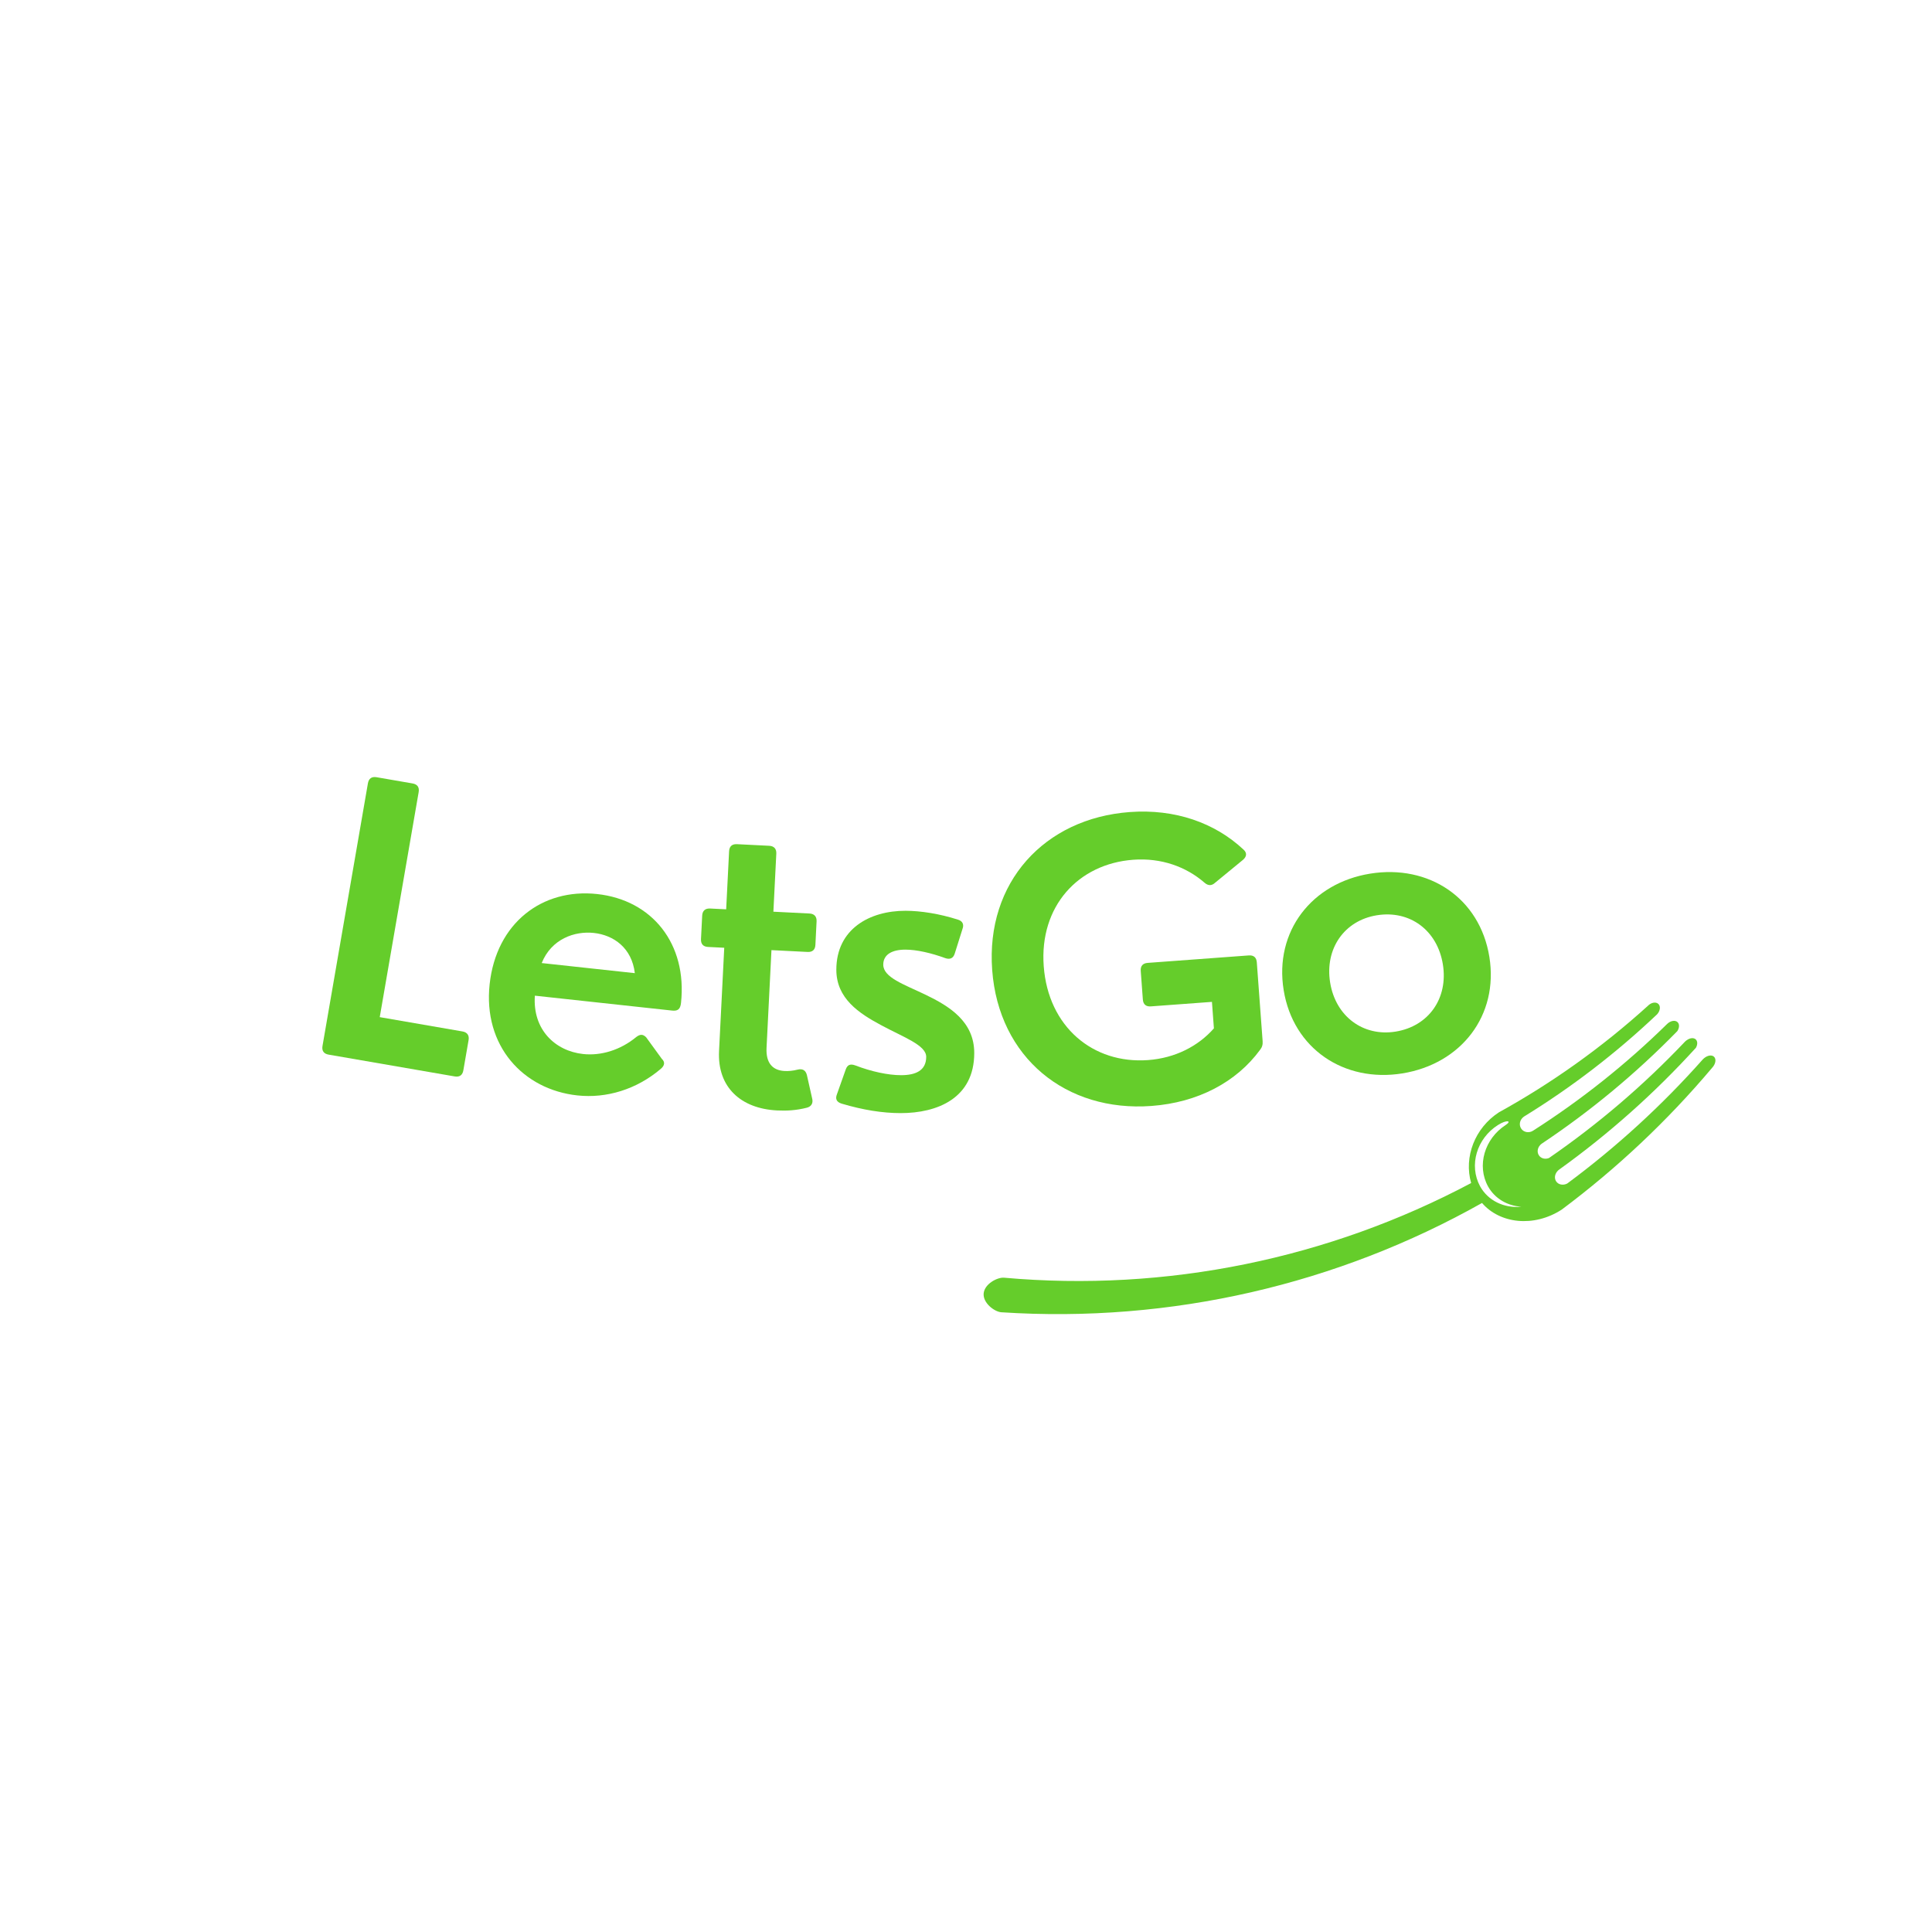 <svg xmlns="http://www.w3.org/2000/svg" xmlns:xlink="http://www.w3.org/1999/xlink" width="500" zoomAndPan="magnify" viewBox="0 0 375 375" height="500" preserveAspectRatio="xMidYMid meet" version="1.0"><defs><g/><clipPath id="ac05ccca28"><path d="M 190 194 L 333 194 L 333 256 L 190 256 Z M 190 194 " clip-rule="nonzero"/></clipPath><clipPath id="5f6018f02e"><path d="M 328.023 191.758 L 339.566 222.672 L 199.043 275.148 L 187.5 244.23 Z M 328.023 191.758 " clip-rule="nonzero"/></clipPath><clipPath id="f6ba440414"><path d="M 328.023 191.758 L 339.566 222.672 L 199.043 275.148 L 187.5 244.23 Z M 328.023 191.758 " clip-rule="nonzero"/></clipPath></defs><g clip-path="url(#ac05ccca28)"><g clip-path="url(#5f6018f02e)"><g clip-path="url(#f6ba440414)"><path fill="#65cd2b" d="M 287.285 230.262 C 285.055 226.152 286.672 220.957 290.742 218.375 C 292.48 217.266 293.523 217.539 292.242 218.371 C 288.172 221.004 286.582 226.223 288.844 230.312 C 290.164 232.652 292.57 234.047 295.293 234.227 C 291.953 234.551 288.836 233.07 287.285 230.262 Z M 303.133 234.781 C 313.844 226.777 323.633 217.566 332.289 207.297 C 333.004 206.559 333.18 205.574 332.688 205.113 C 332.254 204.699 331.441 204.836 330.773 205.387 C 330.691 205.453 330.609 205.523 330.535 205.602 C 322.574 214.578 313.738 222.652 304.191 229.727 C 303.402 230.129 302.48 229.961 302.047 229.301 C 301.664 228.719 301.773 227.945 302.25 227.375 C 302.367 227.234 302.5 227.105 302.66 226.996 C 312.242 220.113 321.137 212.211 329.18 203.367 C 329.516 202.758 329.523 202.109 329.148 201.754 C 328.742 201.367 328.02 201.453 327.395 201.898 C 327.27 201.988 327.148 202.086 327.031 202.207 C 318.98 210.695 310.133 218.242 300.652 224.773 C 299.922 225.066 299.105 224.867 298.699 224.25 C 298.293 223.633 298.422 222.809 298.953 222.25 C 299.043 222.152 299.145 222.059 299.262 221.98 C 308.672 215.703 317.5 208.402 325.566 200.141 C 325.98 199.504 326.02 198.781 325.609 198.395 C 325.121 197.934 324.191 198.125 323.527 198.809 C 315.523 206.656 306.828 213.547 297.609 219.438 C 296.809 219.984 295.754 219.809 295.258 219.059 C 294.777 218.328 294.992 217.344 295.715 216.797 L 295.781 216.742 C 304.949 211.109 313.637 204.469 321.664 196.855 C 322.254 196.188 322.359 195.309 321.887 194.863 C 321.398 194.402 320.484 194.574 319.844 195.238 C 310.879 203.359 301.164 210.254 290.941 215.902 C 286.273 218.934 284.098 224.551 285.547 229.629 C 257.926 244.305 226.461 250.824 194.867 248 C 193.574 247.906 191.121 249.188 190.93 251.031 C 190.738 252.883 193 254.613 194.363 254.711 C 227.328 256.863 259.68 249.258 287.66 233.496 C 291.086 237.492 297.691 238.309 303.133 234.781 " fill-opacity="1" fill-rule="nonzero"/></g></g></g><g fill="#65cd2b" fill-opacity="1"><g transform="translate(57.02, 203.531)"><g><path d="M 31.234 5.402 C 32.18 5.566 32.754 5.16 32.918 4.211 L 33.93 -1.641 C 34.09 -2.555 33.688 -3.164 32.742 -3.328 L 16.688 -6.105 L 24.242 -49.781 C 24.402 -50.727 24 -51.301 23.051 -51.465 L 16.078 -52.672 C 15.129 -52.836 14.555 -52.43 14.391 -51.484 L 5.578 -0.516 C 5.414 0.43 5.82 1.008 6.766 1.172 Z M 31.234 5.402 "/></g></g></g><g fill="#65cd2b" fill-opacity="1"><g transform="translate(89.794, 209.381)"><g><path d="M 26.109 -35.848 C 15.43 -37.008 6.531 -30.207 5.246 -18.359 C 3.945 -6.371 11.758 2.098 22.262 3.238 C 27.957 3.855 33.77 2.055 38.418 -1.879 C 39.242 -2.543 39.32 -3.25 38.668 -3.855 L 35.617 -8.051 C 35.004 -8.656 34.469 -8.676 33.727 -8.113 C 30.625 -5.551 26.852 -4.422 23.387 -4.797 C 17.938 -5.391 13.559 -9.551 14.023 -16.121 L 40.652 -13.23 C 41.68 -13.121 42.246 -13.414 42.387 -14.688 C 43.633 -26.184 36.789 -34.691 26.109 -35.848 Z M 25.469 -28.297 C 29.324 -27.879 32.848 -25.387 33.426 -20.492 L 15.352 -22.453 C 17.219 -27.117 21.719 -28.703 25.469 -28.297 Z M 25.469 -28.297 "/></g></g></g><g fill="#65cd2b" fill-opacity="1"><g transform="translate(132.024, 213.772)"><g><path d="M 18.789 1.762 C 20.602 1.855 22.492 1.77 24.586 1.234 C 25.523 0.996 25.848 0.266 25.605 -0.602 L 24.586 -5.141 C 24.348 -6.043 23.723 -6.395 22.785 -6.156 C 21.848 -5.918 20.988 -5.855 20.277 -5.891 C 18.004 -6.004 16.613 -7.359 16.762 -10.379 L 17.715 -29.352 L 24.715 -29 C 25.676 -28.949 26.199 -29.422 26.246 -30.383 L 26.473 -34.93 C 26.52 -35.852 26.051 -36.41 25.09 -36.461 L 18.09 -36.812 L 18.656 -48.074 C 18.707 -49.031 18.199 -49.559 17.273 -49.605 L 11.02 -49.918 C 10.062 -49.965 9.539 -49.492 9.492 -48.535 L 8.926 -37.273 L 5.797 -37.43 C 4.84 -37.477 4.316 -36.969 4.27 -36.047 L 4.039 -31.496 C 3.992 -30.539 4.465 -30.016 5.422 -29.969 L 8.551 -29.812 L 7.543 -9.773 C 7.188 -2.668 11.859 1.414 18.789 1.762 Z M 18.789 1.762 "/></g></g></g><g fill="#65cd2b" fill-opacity="1"><g transform="translate(158.777, 215.215)"><g><path d="M 16.008 0.84 C 23.191 0.848 30.312 -2.062 30.324 -10.812 C 30.332 -16.965 25.461 -19.926 20.875 -22.137 C 16.645 -24.168 12.66 -25.492 12.664 -27.98 C 12.668 -29.973 14.41 -30.895 16.973 -30.891 C 19.141 -30.891 21.953 -30.246 24.691 -29.246 C 25.613 -28.926 26.254 -29.207 26.539 -30.133 L 28.039 -34.898 C 28.398 -35.824 28.008 -36.465 27.152 -36.715 C 23.598 -37.855 19.934 -38.43 16.98 -38.434 C 10.008 -38.441 3.566 -34.895 3.555 -26.996 C 3.551 -21.41 7.957 -18.523 12.293 -16.207 C 16.594 -13.887 21.004 -12.352 21 -10.078 C 20.996 -7.41 18.934 -6.523 16.125 -6.523 C 13.598 -6.527 10.398 -7.207 7.23 -8.422 C 6.238 -8.777 5.703 -8.531 5.383 -7.641 L 3.668 -2.805 C 3.348 -1.988 3.523 -1.312 4.625 -0.988 C 8.715 0.223 12.449 0.832 16.008 0.84 Z M 16.008 0.84 "/></g></g></g><g fill="#65cd2b" fill-opacity="1"><g transform="translate(191.473, 215.748)"><g><path d="M 32.023 -1.082 C 41.07 -1.75 48.516 -5.727 53.086 -11.949 C 53.512 -12.48 53.652 -12.988 53.602 -13.664 L 52.473 -28.953 C 52.402 -29.914 51.867 -30.371 50.91 -30.301 L 31.293 -28.852 C 30.332 -28.781 29.875 -28.246 29.945 -27.289 L 30.352 -21.754 C 30.422 -20.797 30.957 -20.336 31.914 -20.41 L 43.766 -21.285 L 44.145 -16.141 C 41.082 -12.668 36.617 -10.375 31.367 -9.988 C 20.688 -9.199 11.984 -16.438 11.113 -28.215 C 10.254 -39.816 17.777 -48.078 28.492 -48.871 C 33.918 -49.27 38.758 -47.523 42.34 -44.402 C 43.027 -43.809 43.707 -43.789 44.375 -44.406 L 49.82 -48.879 C 50.559 -49.539 50.578 -50.254 49.852 -50.879 C 44.336 -56.035 36.605 -58.781 27.809 -58.129 C 11.238 -56.906 -0.148 -44.469 1.109 -27.477 C 2.367 -10.449 15.457 0.141 32.023 -1.082 Z M 32.023 -1.082 "/></g></g></g><g fill="#65cd2b" fill-opacity="1"><g transform="translate(249.072, 211.26)"><g><path d="M 23.133 -2.914 C 34.547 -4.762 41.852 -14.16 40.012 -25.539 C 38.164 -36.949 28.273 -43.531 16.859 -41.684 C 5.551 -39.855 -1.762 -30.488 0.086 -19.078 C 1.926 -7.699 11.824 -1.086 23.133 -2.914 Z M 21.82 -11.027 C 15.535 -10.008 10.172 -13.969 9.109 -20.539 C 8.039 -27.141 11.879 -32.59 18.164 -33.605 C 24.594 -34.648 29.918 -30.68 30.988 -24.078 C 32.051 -17.512 28.246 -12.066 21.82 -11.027 Z M 21.82 -11.027 "/></g></g></g></svg>